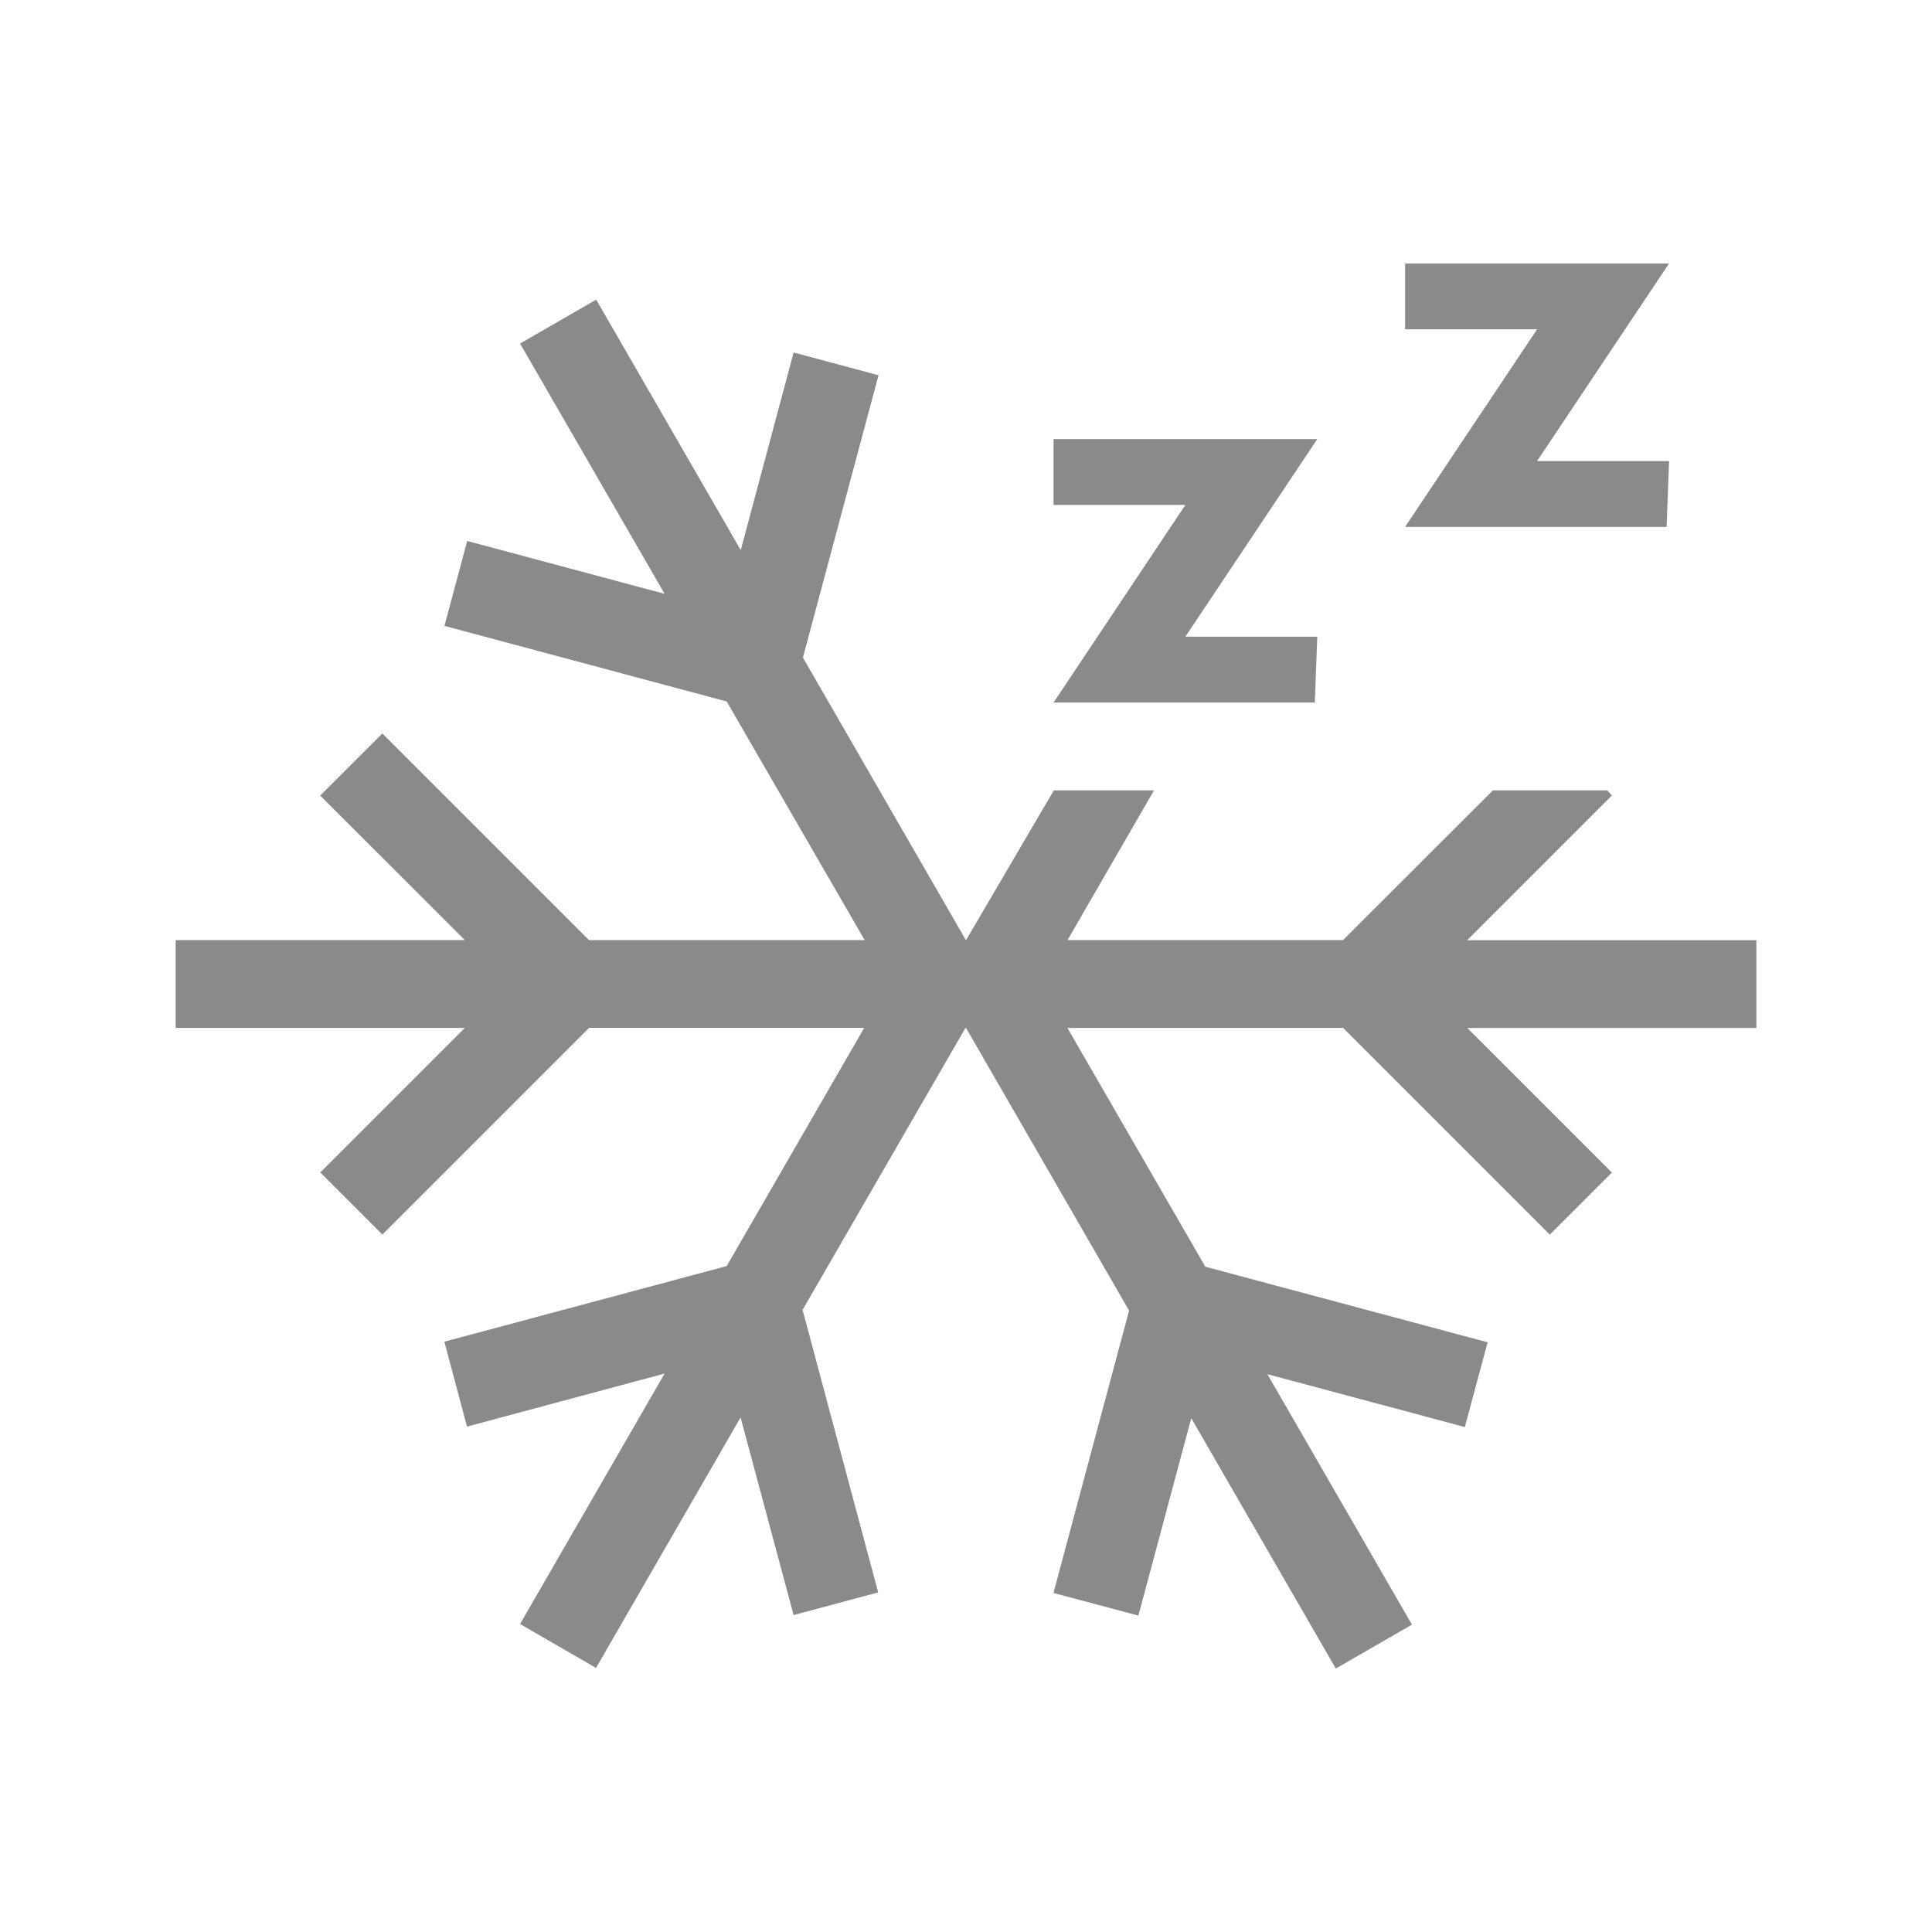 <svg xmlns="http://www.w3.org/2000/svg" viewBox="0 0 22 22">
  <defs id="defs3051">
    <style type="text/css" id="current-color-scheme">
      .ColorScheme-Text {
        color:#8a8a8a;
      }
      </style>
  </defs>
    <path 
     style="fill:currentColor;fill-opacity:1;stroke:none" 
     id="path918-7"
     d="m 6.789,3.412 -0.867,0.5 1.646,2.85 L 5.32,6.16 5.061,7.127 8.275,7.988 9.846,10.705 H 6.707 L 4.354,8.352 3.646,9.059 5.293,10.705 H 2 v 1 h 3.293 l -1.646,1.646 0.707,0.707 2.354,-2.354 h 3.133 l -1.566,2.713 -3.215,0.861 0.258,0.967 2.25,-0.604 -1.646,2.852 0.865,0.5 1.646,-2.852 0.604,2.25 L 10,18.133 9.139,14.916 10.994,11.705 H 11 l 1.857,3.219 -0.861,3.215 0.967,0.258 0.602,-2.248 L 15.211,19 16.078,18.5 14.432,15.648 16.68,16.25 l 0.26,-0.965 -3.215,-0.861 -1.57,-2.719 h 3.139 l 2.354,2.354 0.707,-0.707 -1.646,-1.646 H 20 v -1 H 16.707 L 18.354,9.059 18.303,9 H 17 l -1.707,1.705 H 12.156 L 13.141,9 H 12 l -0.998,1.703 H 11 l -0.004,-0.002 L 9.143,7.488 10.004,4.273 9.037,4.014 l -0.602,2.25 z M 17.503,5.25 H 19.006 L 18.978,6 H 16 l 1.503,-2.25 h -1.503 V 3 h 3.006 z m -4.005,2 h 1.502 l -0.028,0.75 H 11.997 L 13.498,5.75 H 11.997 V 5 H 15 Z" 
     class="ColorScheme-Text"
     />
</svg>
